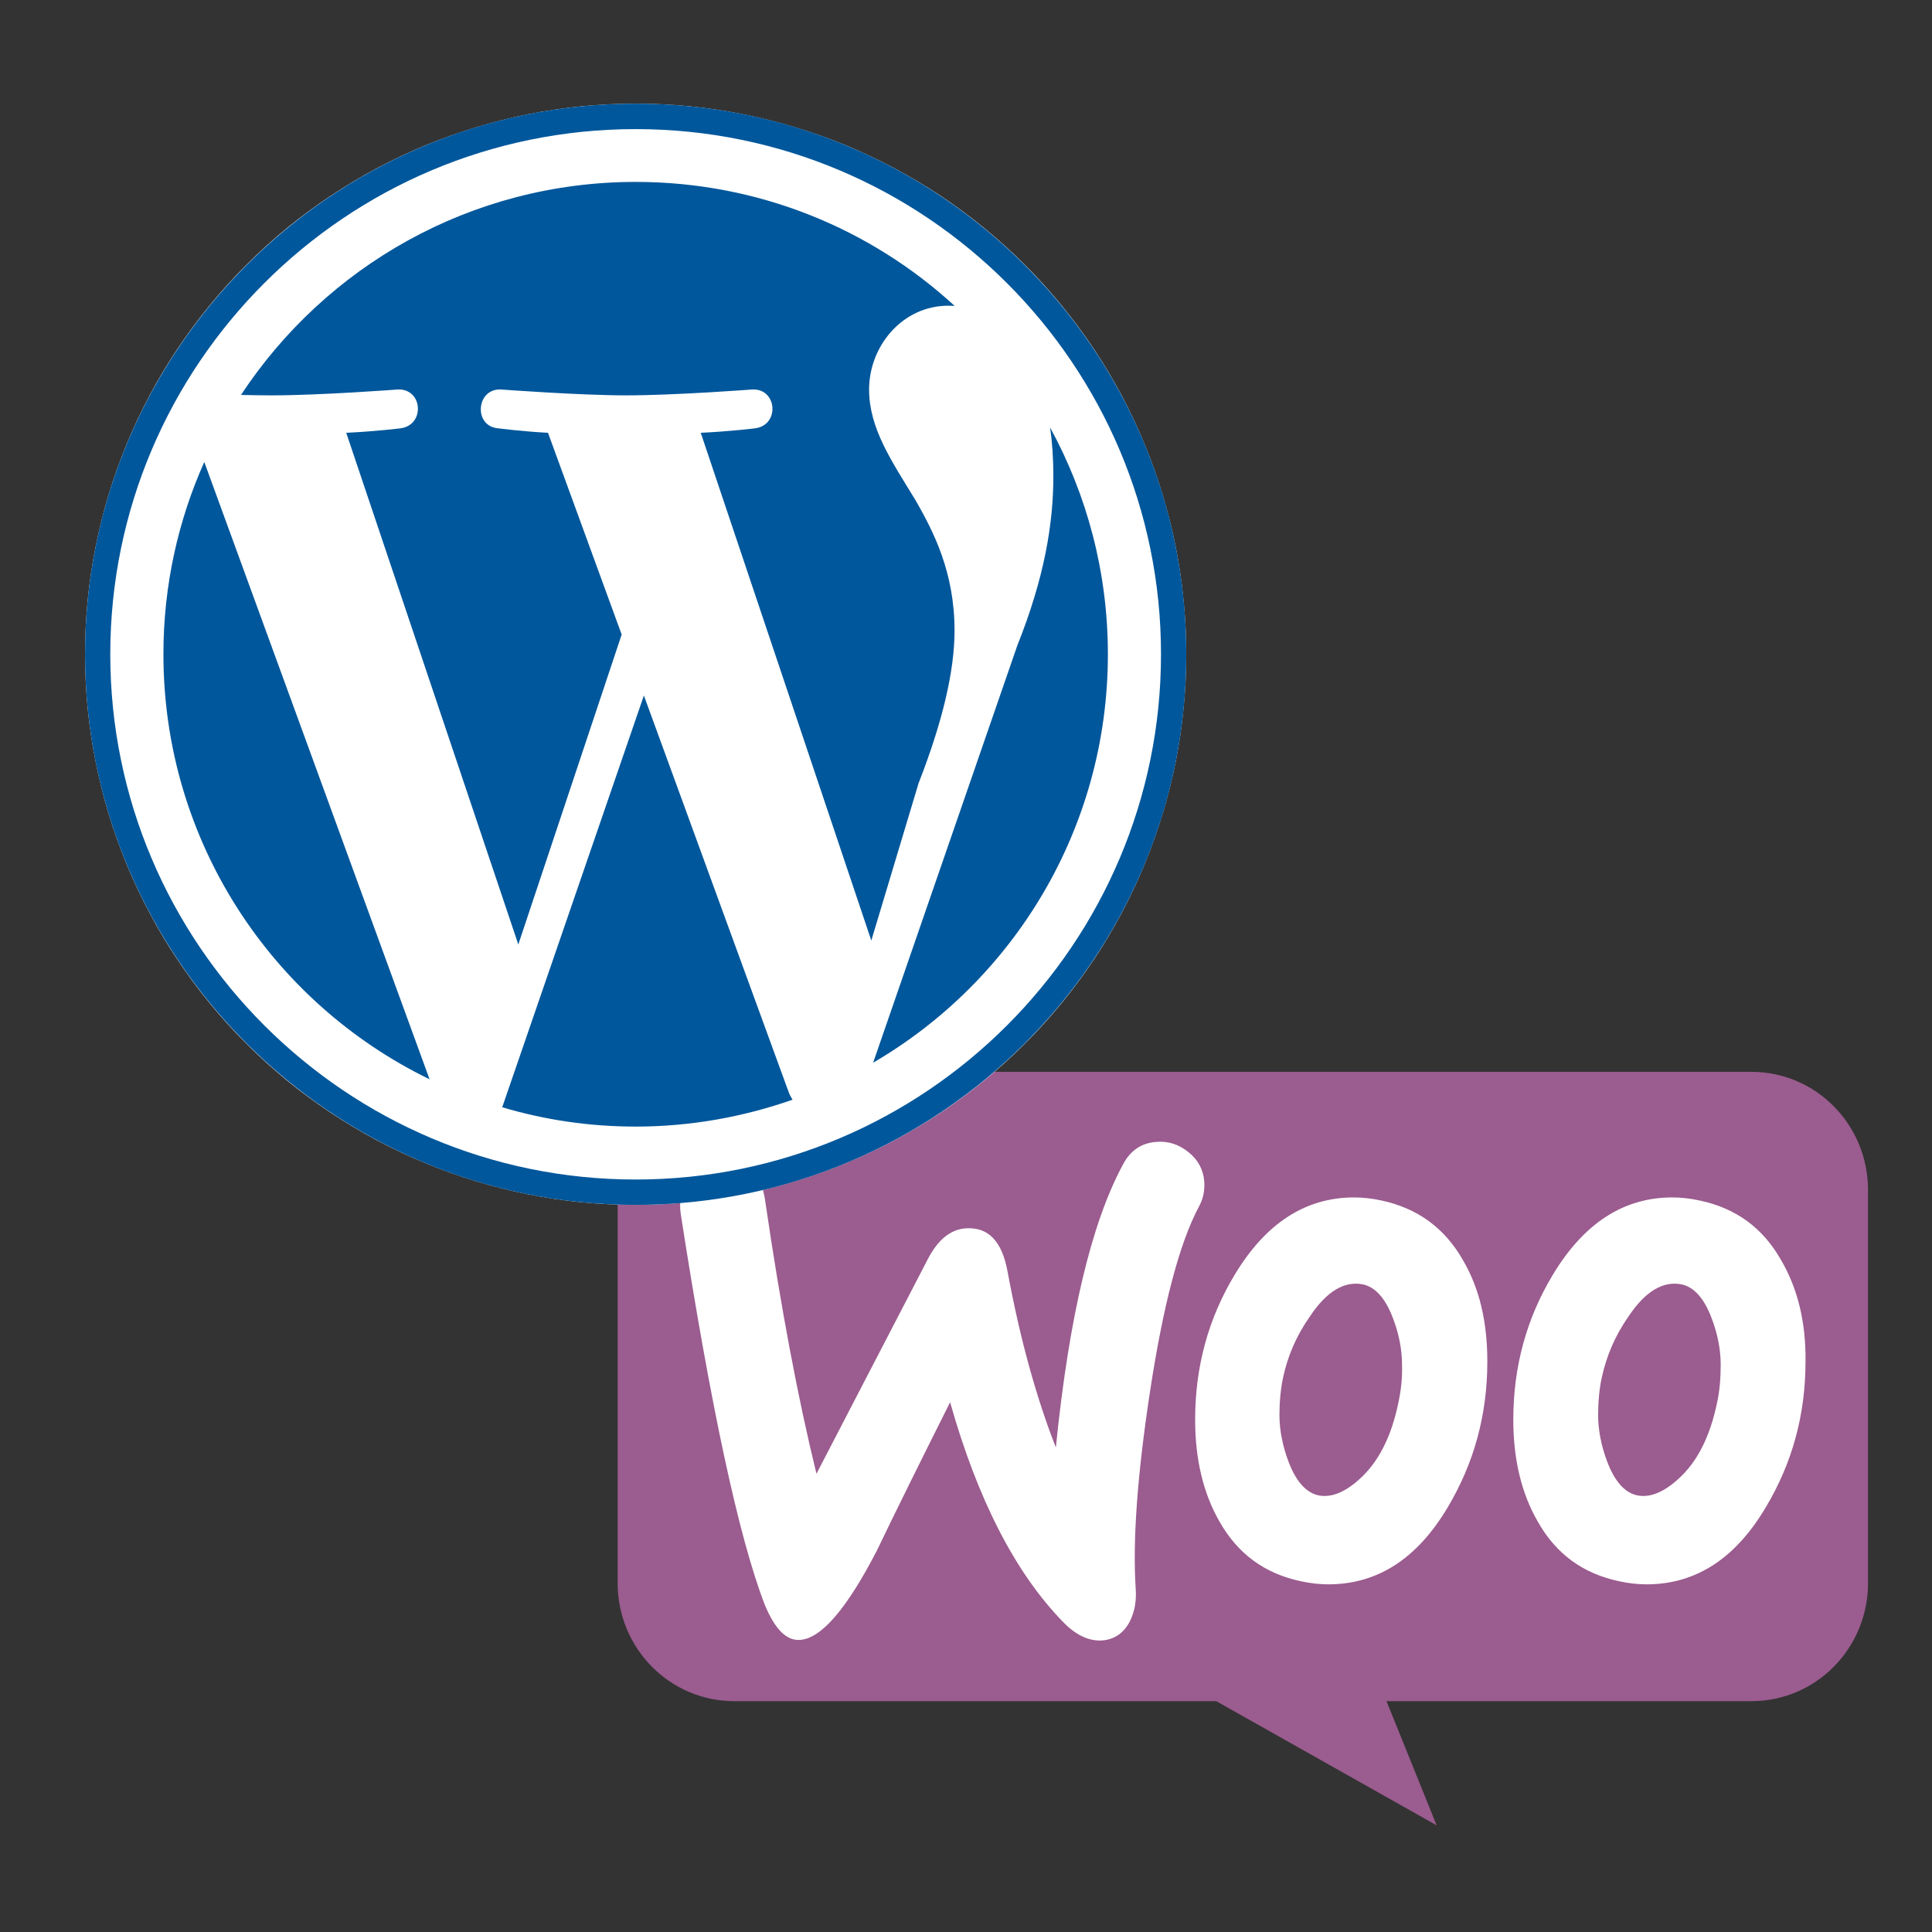 <svg xmlns="http://www.w3.org/2000/svg" xmlns:xlink="http://www.w3.org/1999/xlink" width="100" zoomAndPan="magnify" viewBox="0 0 75 75" height="100" preserveAspectRatio="xMidYMid meet" version="1.0"><rect x="0" y="0" width="75" height="75" fill="#333333" stroke="none"/><defs><clipPath id="27d17d1870"><path d="M 23.863 41.609 L 72.613 41.609 L 72.613 70.859 L 23.863 70.859 Z M 23.863 41.609 " clip-rule="nonzero"/></clipPath><clipPath id="5f74f3d769"><path d="M 3.301 4.023 L 46.051 4.023 L 46.051 46.773 L 3.301 46.773 Z M 3.301 4.023 " clip-rule="nonzero"/></clipPath><clipPath id="8f56167256"><path d="M 3.301 4.023 L 46.051 4.023 L 46.051 46.773 L 3.301 46.773 Z M 3.301 4.023 " clip-rule="nonzero"/></clipPath></defs><rect x="-7.5" width="90" fill="rgba(0,0,0,0)" y="-7.5" height="90" fill-opacity="1"/><rect x="-7.5" width="90" fill="rgba(0,0,0,0)" y="-7.5" height="90" fill-opacity="1"/><rect x="-7.5" width="90" fill="rgba(0,0,0,0)" y="-7.5" height="90" fill-opacity="1"/><g clip-path="url(#27d17d1870)"><path fill="#9b5c8f" d="M 28.484 41.609 L 67.992 41.609 C 70.492 41.609 72.516 43.66 72.516 46.191 L 72.516 61.457 C 72.516 63.988 70.492 66.039 67.992 66.039 L 53.824 66.039 L 55.77 70.859 L 47.215 66.039 L 28.504 66.039 C 26.004 66.039 23.977 63.988 23.977 61.457 L 23.977 46.191 C 23.957 43.68 25.98 41.609 28.484 41.609 Z M 28.484 41.609 " fill-opacity="1" fill-rule="nonzero"/></g><path fill="#ffffff" d="M 26.742 45.785 C 27.02 45.406 27.434 45.207 27.984 45.168 C 28.992 45.086 29.562 45.566 29.703 46.605 C 30.312 50.777 30.984 54.312 31.695 57.211 L 36.016 48.883 C 36.41 48.121 36.902 47.723 37.496 47.684 C 38.363 47.625 38.898 48.184 39.113 49.359 C 39.605 52.016 40.238 54.273 40.988 56.191 C 41.5 51.117 42.371 47.465 43.594 45.207 C 43.887 44.648 44.324 44.367 44.895 44.328 C 45.348 44.289 45.766 44.426 46.137 44.727 C 46.512 45.027 46.711 45.406 46.75 45.867 C 46.77 46.227 46.711 46.523 46.551 46.824 C 45.781 48.262 45.152 50.68 44.641 54.035 C 44.145 57.289 43.969 59.828 44.086 61.645 C 44.125 62.145 44.047 62.582 43.848 62.965 C 43.613 63.402 43.258 63.641 42.805 63.68 C 42.289 63.723 41.758 63.48 41.246 62.941 C 39.41 61.047 37.949 58.207 36.883 54.434 C 35.602 56.992 34.656 58.906 34.043 60.188 C 32.879 62.441 31.891 63.602 31.062 63.66 C 30.531 63.703 30.078 63.242 29.684 62.285 C 28.676 59.668 27.59 54.613 26.426 47.125 C 26.348 46.605 26.465 46.145 26.742 45.785 Z M 69.145 48.922 C 68.434 47.664 67.387 46.902 65.988 46.605 C 65.613 46.523 65.258 46.484 64.922 46.484 C 63.027 46.484 61.488 47.484 60.285 49.48 C 59.258 51.18 58.746 53.055 58.746 55.113 C 58.746 56.652 59.062 57.969 59.695 59.066 C 60.402 60.324 61.449 61.086 62.852 61.383 C 63.223 61.465 63.582 61.504 63.918 61.504 C 65.828 61.504 67.367 60.508 68.551 58.508 C 69.578 56.789 70.09 54.914 70.09 52.855 C 70.109 51.297 69.773 50 69.145 48.922 Z M 66.656 54.453 C 66.383 55.773 65.887 56.75 65.156 57.41 C 64.586 57.93 64.055 58.148 63.559 58.051 C 63.086 57.949 62.691 57.531 62.395 56.75 C 62.16 56.133 62.039 55.512 62.039 54.934 C 62.039 54.434 62.082 53.934 62.18 53.477 C 62.359 52.656 62.691 51.855 63.223 51.098 C 63.875 50.121 64.566 49.719 65.277 49.859 C 65.75 49.961 66.145 50.379 66.441 51.16 C 66.68 51.777 66.797 52.398 66.797 52.977 C 66.797 53.496 66.758 53.996 66.656 54.453 Z M 56.793 48.922 C 56.082 47.664 55.016 46.902 53.637 46.605 C 53.262 46.523 52.906 46.484 52.57 46.484 C 50.676 46.484 49.137 47.484 47.934 49.48 C 46.906 51.18 46.395 53.055 46.395 55.113 C 46.395 56.652 46.711 57.969 47.34 59.066 C 48.051 60.324 49.098 61.086 50.496 61.383 C 50.875 61.465 51.227 61.504 51.562 61.504 C 53.477 61.504 55.016 60.508 56.203 58.508 C 57.227 56.789 57.738 54.914 57.738 52.855 C 57.738 51.297 57.426 50 56.793 48.922 Z M 54.285 54.453 C 54.012 55.773 53.516 56.75 52.785 57.41 C 52.215 57.93 51.684 58.148 51.188 58.051 C 50.715 57.949 50.32 57.531 50.023 56.75 C 49.789 56.133 49.668 55.512 49.668 54.934 C 49.668 54.434 49.711 53.934 49.809 53.477 C 49.984 52.656 50.32 51.855 50.855 51.098 C 51.504 50.121 52.195 49.719 52.906 49.859 C 53.379 49.961 53.773 50.379 54.07 51.16 C 54.309 51.777 54.426 52.398 54.426 52.977 C 54.445 53.496 54.383 53.996 54.285 54.453 Z M 54.285 54.453 " fill-opacity="1" fill-rule="nonzero"/><g clip-path="url(#5f74f3d769)"><path fill="#ffffff" d="M 46.051 25.398 C 46.051 26.098 46.016 26.797 45.945 27.492 C 45.879 28.191 45.777 28.883 45.641 29.566 C 45.504 30.254 45.332 30.934 45.129 31.602 C 44.926 32.273 44.691 32.93 44.422 33.578 C 44.156 34.227 43.855 34.855 43.527 35.473 C 43.195 36.094 42.836 36.691 42.449 37.273 C 42.059 37.855 41.641 38.418 41.199 38.957 C 40.754 39.5 40.285 40.02 39.789 40.512 C 39.293 41.008 38.777 41.477 38.234 41.922 C 37.695 42.367 37.133 42.781 36.551 43.172 C 35.969 43.559 35.367 43.918 34.75 44.25 C 34.133 44.578 33.5 44.879 32.855 45.145 C 32.207 45.414 31.551 45.648 30.879 45.852 C 30.211 46.055 29.531 46.227 28.844 46.363 C 28.16 46.5 27.469 46.602 26.77 46.672 C 26.074 46.738 25.375 46.773 24.676 46.773 C 23.977 46.773 23.277 46.738 22.578 46.672 C 21.883 46.602 21.191 46.5 20.504 46.363 C 19.816 46.227 19.141 46.055 18.469 45.852 C 17.801 45.648 17.141 45.414 16.496 45.145 C 15.848 44.879 15.215 44.578 14.598 44.25 C 13.98 43.918 13.383 43.559 12.801 43.172 C 12.219 42.781 11.656 42.367 11.113 41.922 C 10.574 41.477 10.055 41.008 9.562 40.512 C 9.066 40.02 8.598 39.5 8.152 38.957 C 7.707 38.418 7.293 37.855 6.902 37.273 C 6.512 36.691 6.152 36.094 5.824 35.473 C 5.492 34.855 5.195 34.227 4.926 33.578 C 4.66 32.93 4.422 32.273 4.219 31.602 C 4.016 30.934 3.848 30.254 3.711 29.566 C 3.574 28.883 3.473 28.191 3.402 27.492 C 3.336 26.797 3.301 26.098 3.301 25.398 C 3.301 24.699 3.336 24 3.402 23.305 C 3.473 22.605 3.574 21.914 3.711 21.227 C 3.848 20.543 4.016 19.863 4.219 19.195 C 4.422 18.523 4.66 17.863 4.926 17.219 C 5.195 16.57 5.492 15.941 5.824 15.32 C 6.152 14.703 6.512 14.105 6.902 13.523 C 7.293 12.941 7.707 12.379 8.152 11.84 C 8.598 11.297 9.066 10.777 9.562 10.285 C 10.055 9.789 10.574 9.32 11.113 8.875 C 11.656 8.43 12.219 8.016 12.801 7.625 C 13.383 7.238 13.98 6.879 14.598 6.547 C 15.215 6.219 15.848 5.918 16.496 5.648 C 17.141 5.383 17.801 5.148 18.469 4.945 C 19.141 4.742 19.816 4.57 20.504 4.434 C 21.191 4.297 21.883 4.195 22.578 4.125 C 23.277 4.059 23.977 4.023 24.676 4.023 C 25.375 4.023 26.074 4.059 26.77 4.125 C 27.469 4.195 28.16 4.297 28.844 4.434 C 29.531 4.57 30.211 4.742 30.879 4.945 C 31.551 5.148 32.207 5.383 32.855 5.648 C 33.5 5.918 34.133 6.219 34.75 6.547 C 35.367 6.879 35.969 7.238 36.551 7.625 C 37.133 8.016 37.695 8.43 38.234 8.875 C 38.777 9.32 39.293 9.789 39.789 10.285 C 40.285 10.777 40.754 11.297 41.199 11.84 C 41.641 12.379 42.059 12.941 42.449 13.523 C 42.836 14.105 43.195 14.703 43.527 15.32 C 43.855 15.941 44.156 16.57 44.422 17.219 C 44.691 17.863 44.926 18.523 45.129 19.195 C 45.332 19.863 45.504 20.543 45.641 21.227 C 45.777 21.914 45.879 22.605 45.945 23.305 C 46.016 24 46.051 24.699 46.051 25.398 Z M 46.051 25.398 " fill-opacity="1" fill-rule="nonzero"/></g><path fill="#01579b" d="M 6.344 25.398 C 6.344 32.656 10.559 38.926 16.676 41.898 L 7.93 17.934 C 6.91 20.219 6.344 22.734 6.344 25.398 Z M 37.055 24.477 C 37.055 22.211 36.238 20.637 35.543 19.422 C 34.613 17.898 33.738 16.629 33.738 15.121 C 33.738 13.441 35.023 11.867 36.82 11.867 C 36.902 11.867 36.977 11.871 37.059 11.875 C 33.797 8.879 29.449 7.062 24.676 7.062 C 18.27 7.062 12.633 10.355 9.355 15.332 C 9.785 15.34 10.191 15.348 10.539 15.348 C 12.449 15.348 15.422 15.121 15.422 15.121 C 16.41 15.055 16.527 16.508 15.535 16.629 C 15.535 16.629 14.547 16.75 13.441 16.801 L 20.121 36.664 L 24.133 24.633 L 21.273 16.801 C 20.289 16.75 19.352 16.629 19.352 16.629 C 18.363 16.562 18.477 15.055 19.465 15.121 C 19.465 15.121 22.5 15.348 24.297 15.348 C 26.219 15.348 29.184 15.121 29.184 15.121 C 30.172 15.055 30.289 16.508 29.305 16.629 C 29.305 16.629 28.305 16.75 27.203 16.801 L 33.824 36.512 L 35.66 30.402 C 36.59 28.02 37.055 26.051 37.055 24.477 Z M 24.996 27 L 19.496 42.984 C 21.141 43.473 22.875 43.734 24.676 43.734 C 26.809 43.734 28.855 43.359 30.766 42.691 C 30.723 42.613 30.668 42.527 30.633 42.441 Z M 40.766 16.598 C 40.848 17.18 40.891 17.809 40.891 18.48 C 40.891 20.348 40.539 22.438 39.492 25.059 L 33.895 41.254 C 39.348 38.074 43.008 32.164 43.008 25.398 C 43.008 22.211 42.195 19.215 40.766 16.598 Z M 40.766 16.598 " fill-opacity="1" fill-rule="nonzero"/><g clip-path="url(#8f56167256)"><path fill="#01579b" d="M 3.301 25.398 C 3.301 37.18 12.887 46.773 24.676 46.773 C 36.465 46.773 46.051 37.18 46.051 25.398 C 46.051 13.617 36.465 4.023 24.676 4.023 C 12.887 4.023 3.301 13.617 3.301 25.398 Z M 4.281 25.398 C 4.281 14.16 13.426 5.012 24.676 5.012 C 35.922 5.012 45.07 14.16 45.07 25.398 C 45.07 36.637 35.922 45.789 24.676 45.789 C 13.43 45.789 4.281 36.637 4.281 25.398 Z M 4.281 25.398 " fill-opacity="1" fill-rule="nonzero"/></g></svg>